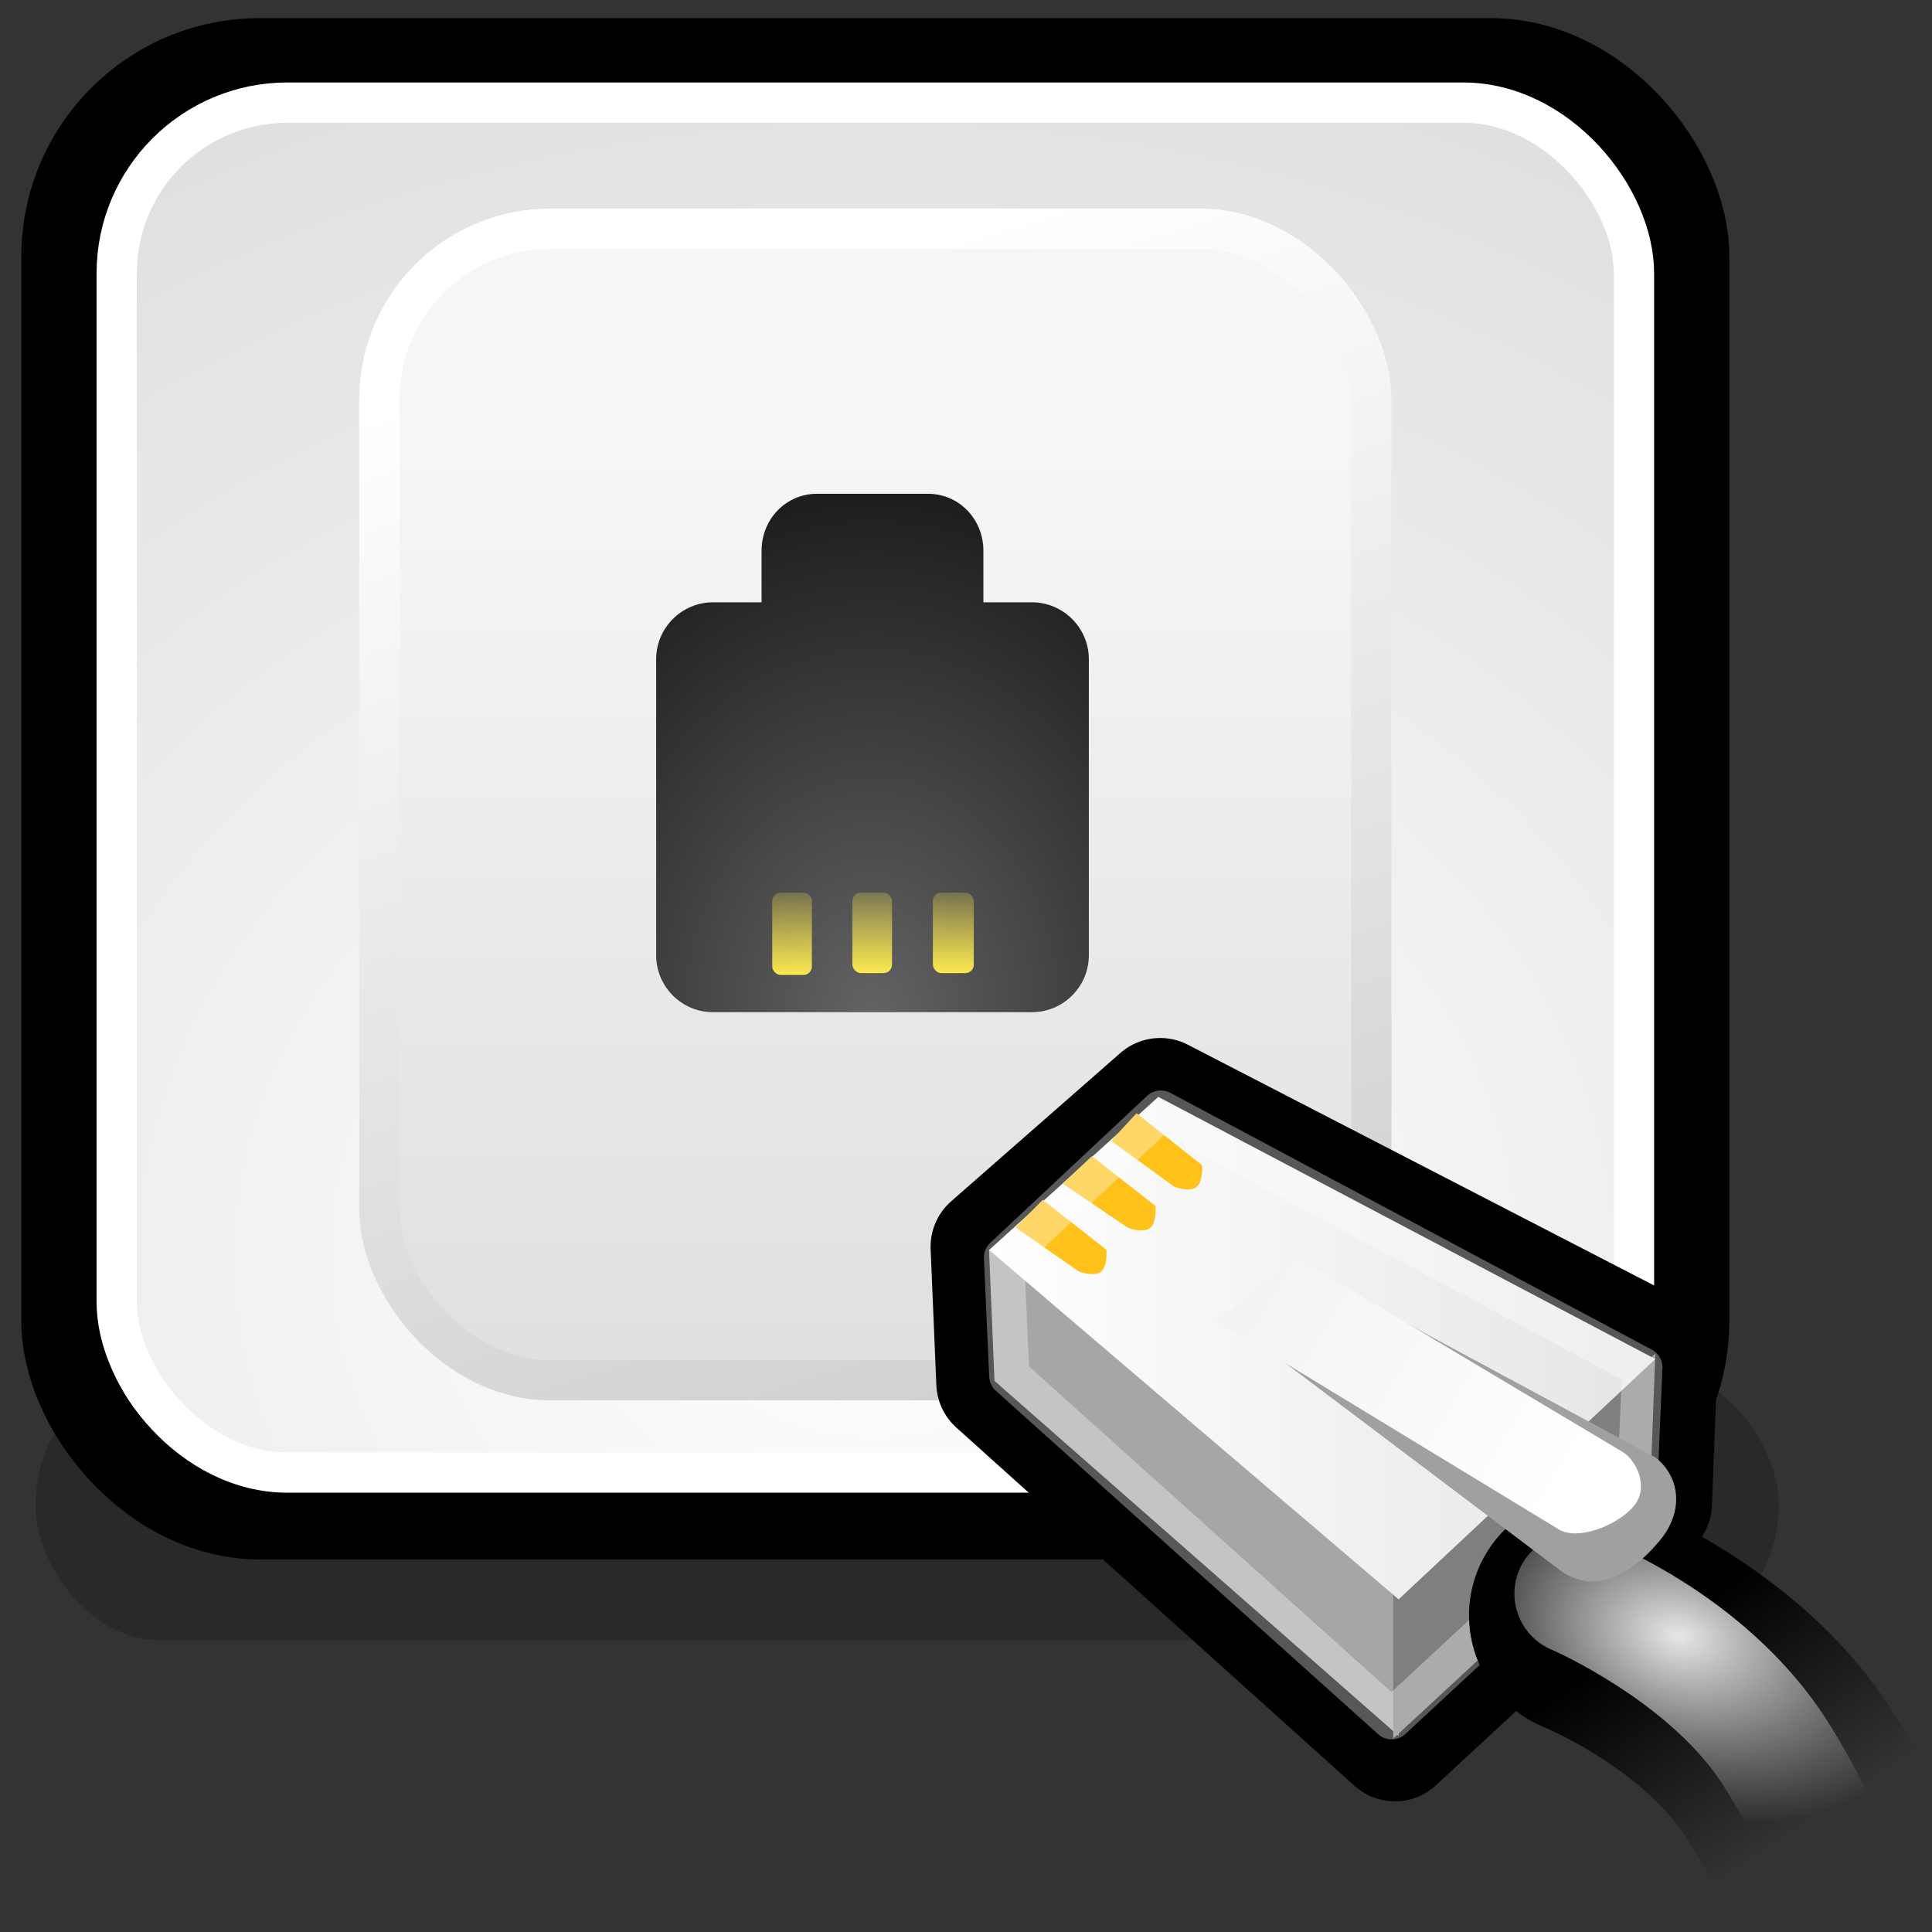 <?xml version="1.0" encoding="UTF-8" standalone="no"?>
<!-- Created with Inkscape (http://www.inkscape.org/) -->
<svg
   xmlns:dc="http://purl.org/dc/elements/1.1/"
   xmlns:cc="http://web.resource.org/cc/"
   xmlns:rdf="http://www.w3.org/1999/02/22-rdf-syntax-ns#"
   xmlns:svg="http://www.w3.org/2000/svg"
   xmlns="http://www.w3.org/2000/svg"
   xmlns:xlink="http://www.w3.org/1999/xlink"
   xmlns:sodipodi="http://sodipodi.sourceforge.net/DTD/sodipodi-0.dtd"
   xmlns:inkscape="http://www.inkscape.org/namespaces/inkscape"
   inkscape:export-ydpi="90.000000"
   inkscape:export-xdpi="90.000000"
   inkscape:export-filename="/home/jimmac/Desktop/wi-fi.png"
   width="48px"
   height="48px"
   id="svg11300"
   sodipodi:version="0.32"
   inkscape:version="0.44"
   sodipodi:docbase="/home/jimmac/gfx/ximian/gorilla-icon-theme/scalable/devices"
   sodipodi:docname="network-wired.svg">
  <rect width="100%" height="100%" fill="#333333" stroke="none"/>
  <defs
     id="defs3">
    <linearGradient
       id="linearGradient12836">
      <stop
         id="stop12838"
         offset="0"
         style="stop-color:#000000;stop-opacity:1;" />
      <stop
         id="stop12840"
         offset="1"
         style="stop-color:#000000;stop-opacity:0;" />
    </linearGradient>
    <linearGradient
       id="linearGradient12828">
      <stop
         id="stop12830"
         offset="0"
         style="stop-color:#f3f3f3;stop-opacity:1;" />
      <stop
         style="stop-color:#e7e7e7;stop-opacity:1;"
         offset="0"
         id="stop12862" />
      <stop
         id="stop12832"
         offset="1"
         style="stop-color:#f0f0f0;stop-opacity:0;" />
    </linearGradient>
    <linearGradient
       id="linearGradient12810">
      <stop
         id="stop12812"
         offset="0"
         style="stop-color:#ffffff;stop-opacity:1;" />
      <stop
         id="stop12814"
         offset="1"
         style="stop-color:#e5e5e5;stop-opacity:1;" />
    </linearGradient>
    <linearGradient
       id="linearGradient11625"
       inkscape:collect="always">
      <stop
         id="stop11627"
         offset="0"
         style="stop-color:#fce94f;stop-opacity:1;" />
      <stop
         id="stop11629"
         offset="1"
         style="stop-color:#fce94f;stop-opacity:0;" />
    </linearGradient>
    <linearGradient
       id="linearGradient11615">
      <stop
         id="stop11617"
         offset="0"
         style="stop-color:#636363;stop-opacity:1;" />
      <stop
         id="stop11619"
         offset="1"
         style="stop-color:#000000;stop-opacity:1;" />
    </linearGradient>
    <linearGradient
       id="linearGradient11602">
      <stop
         id="stop11604"
         offset="0"
         style="stop-color:#f6f6f6;stop-opacity:1;" />
      <stop
         id="stop11606"
         offset="1"
         style="stop-color:#e0e0e0;stop-opacity:1;" />
    </linearGradient>
    <linearGradient
       id="linearGradient11594">
      <stop
         id="stop11596"
         offset="0"
         style="stop-color:#ffffff;stop-opacity:1;" />
      <stop
         id="stop11598"
         offset="1"
         style="stop-color:#d1d1d1;stop-opacity:1;" />
    </linearGradient>
    <linearGradient
       id="linearGradient11520">
      <stop
         id="stop11522"
         offset="0"
         style="stop-color:#ffffff;stop-opacity:1;" />
      <stop
         id="stop11524"
         offset="1"
         style="stop-color:#dcdcdc;stop-opacity:1;" />
    </linearGradient>
    <linearGradient
       id="linearGradient11508"
       inkscape:collect="always">
      <stop
         id="stop11510"
         offset="0"
         style="stop-color:#000000;stop-opacity:1;" />
      <stop
         id="stop11512"
         offset="1"
         style="stop-color:#000000;stop-opacity:0;" />
    </linearGradient>
    <radialGradient
       gradientTransform="matrix(2.014,-1.396579e-32,0,1.687,-27.477,-29.303)"
       gradientUnits="userSpaceOnUse"
       r="20.531"
       fy="35.878"
       fx="24.446"
       cy="35.878"
       cx="24.446"
       id="radialGradient11526"
       xlink:href="#linearGradient11520"
       inkscape:collect="always" />
    <radialGradient
       r="6.566"
       fy="44.565"
       fx="30.204"
       cy="44.565"
       cx="30.204"
       gradientTransform="matrix(1,0,0,0.338,-4.847256e-14,29.482)"
       gradientUnits="userSpaceOnUse"
       id="radialGradient11532"
       xlink:href="#linearGradient11508"
       inkscape:collect="always" />
    <linearGradient
       gradientTransform="matrix(1.062,0,0,0.838,-4.213,0.342)"
       gradientUnits="userSpaceOnUse"
       y2="38.947"
       x2="31.799"
       y1="8.947"
       x1="20.092"
       id="linearGradient11600"
       xlink:href="#linearGradient11594"
       inkscape:collect="always" />
    <linearGradient
       gradientTransform="matrix(1,0,0,0.838,-2.698,0.342)"
       gradientUnits="userSpaceOnUse"
       y2="39.447"
       x2="24.446"
       y1="12.947"
       x1="24.446"
       id="linearGradient11608"
       xlink:href="#linearGradient11602"
       inkscape:collect="always" />
    <radialGradient
       r="4.75"
       fy="27.75"
       fx="25"
       cy="27.75"
       cx="25"
       gradientTransform="matrix(3.07,2.727143e-15,-3.444813e-15,3.879,-55.085,-82.481)"
       gradientUnits="userSpaceOnUse"
       id="radialGradient12909"
       xlink:href="#linearGradient11615"
       inkscape:collect="always" />
    <linearGradient
       y2="27.375"
       x2="21.5"
       y1="30"
       x1="21.5"
       gradientTransform="matrix(1.016,0,0,1,1.836,-5.823)"
       gradientUnits="userSpaceOnUse"
       id="linearGradient12918"
       xlink:href="#linearGradient11625"
       inkscape:collect="always" />
    <linearGradient
       y2="27.375"
       x2="21.5"
       y1="30"
       x1="21.5"
       gradientTransform="matrix(0.985,0,0,1,0.492,-5.823)"
       gradientUnits="userSpaceOnUse"
       id="linearGradient12921"
       xlink:href="#linearGradient11625"
       inkscape:collect="always" />
    <linearGradient
       y2="27.375"
       x2="21.5"
       y1="30"
       x1="21.5"
       gradientTransform="matrix(0.985,0,0,1.023,-1.499,-6.462)"
       gradientUnits="userSpaceOnUse"
       id="linearGradient12924"
       xlink:href="#linearGradient11625"
       inkscape:collect="always" />
    <radialGradient
       r="6.566"
       fy="44.565"
       fx="30.204"
       cy="44.565"
       cx="30.204"
       gradientTransform="matrix(1,2.800631e-16,-1.044922e-16,0.338,-4.468924e-14,29.482)"
       gradientUnits="userSpaceOnUse"
       id="radialGradient12962"
       xlink:href="#linearGradient11508"
       inkscape:collect="always" />
    <linearGradient
       inkscape:collect="always"
       xlink:href="#linearGradient12810"
       id="linearGradient7435"
       gradientUnits="userSpaceOnUse"
       gradientTransform="matrix(0.756,0,0,0.756,-25.022,17.276)"
       x1="84.999"
       y1="25.21"
       x2="62.591"
       y2="12.022" />
    <radialGradient
       inkscape:collect="always"
       xlink:href="#linearGradient12828"
       id="radialGradient7439"
       gradientUnits="userSpaceOnUse"
       gradientTransform="matrix(0.924,0.248,-0.167,0.621,-33.654,-1.097)"
       cx="87.409"
       cy="32.312"
       fx="87.409"
       fy="32.312"
       r="7.006" />
    <linearGradient
       inkscape:collect="always"
       xlink:href="#linearGradient12836"
       id="linearGradient7442"
       gradientUnits="userSpaceOnUse"
       gradientTransform="matrix(0.756,0,0,0.756,-24.315,17.983)"
       x1="87.113"
       y1="29.317"
       x2="91.595"
       y2="36.094" />
    <linearGradient
       inkscape:collect="always"
       xlink:href="#linearGradient12810"
       id="linearGradient7449"
       gradientUnits="userSpaceOnUse"
       gradientTransform="matrix(0.756,0,0,0.756,-25.022,17.276)"
       x1="65.624"
       y1="21.46"
       x2="87.529"
       y2="21.46" />
  </defs>
  <sodipodi:namedview
     stroke="#ef2929"
     fill="#fce94f"
     id="base"
     pagecolor="#ffffff"
     bordercolor="#666666"
     borderopacity="0.255"
     inkscape:pageopacity="0.0"
     inkscape:pageshadow="2"
     inkscape:zoom="1"
     inkscape:cx="51.835558"
     inkscape:cy="33.457547"
     inkscape:current-layer="layer1"
     showgrid="false"
     inkscape:grid-bbox="true"
     inkscape:document-units="px"
     inkscape:showpageshadow="false"
     inkscape:window-width="810"
     inkscape:window-height="754"
     inkscape:window-x="244"
     inkscape:window-y="122" />
  <g
     id="layer1"
     inkscape:label="Layer 1"
     inkscape:groupmode="layer">
    <rect
       style="opacity:0.2;color:black;fill:black;fill-opacity:1;fill-rule:evenodd;stroke:none;stroke-width:1;stroke-linecap:round;stroke-linejoin:round;marker:none;marker-start:none;marker-mid:none;marker-end:none;stroke-miterlimit:4;stroke-dasharray:none;stroke-dashoffset:0;stroke-opacity:1;visibility:visible;display:inline;overflow:visible"
       id="rect1928"
       width="43.31"
       height="6.718"
       x="0.884"
       y="34.035"
       rx="3.082"
       ry="3.359" />
    <rect
       ry="4.924"
       rx="4.924"
       y="1.45"
       x="1.53"
       height="36.294"
       width="40.435"
       id="rect11518"
       style="opacity:1;color:#000000;fill:url(#radialGradient11526);fill-opacity:1;fill-rule:evenodd;stroke:#000000;stroke-width:2;stroke-linecap:butt;stroke-linejoin:bevel;marker:none;marker-start:none;marker-mid:none;marker-end:none;stroke-miterlimit:10;stroke-dasharray:none;stroke-dashoffset:0;stroke-opacity:1;visibility:visible;display:inline;overflow:visible" />
    <rect
       style="opacity:1;color:#000000;fill:none;fill-opacity:1;fill-rule:evenodd;stroke:#ffffff;stroke-width:1;stroke-linecap:butt;stroke-linejoin:bevel;marker:none;marker-start:none;marker-mid:none;marker-end:none;stroke-miterlimit:10;stroke-dasharray:none;stroke-dashoffset:0;stroke-opacity:1;visibility:visible;display:inline;overflow:visible"
       id="rect11528"
       width="37.697"
       height="34.037"
       x="2.899"
       y="2.549"
       rx="4.243"
       ry="4.243" />
    <rect
       ry="4.243"
       rx="4.243"
       y="5.683"
       x="9.425"
       height="28.607"
       width="24.645"
       id="rect11592"
       style="opacity:1;color:#000000;fill:url(#linearGradient11608);fill-opacity:1;fill-rule:evenodd;stroke:url(#linearGradient11600);stroke-width:1;stroke-linecap:butt;stroke-linejoin:bevel;marker:none;marker-start:none;marker-mid:none;marker-end:none;stroke-miterlimit:10;stroke-dasharray:none;stroke-dashoffset:0;stroke-opacity:1;visibility:visible;display:inline;overflow:visible" />
    <path
       sodipodi:nodetypes="ccccccccccccccc"
       id="rect11610"
       d="M 20.3,12.268 C 19.521,12.268 18.921,12.903 18.921,13.682 L 18.921,14.964 L 17.716,14.964 C 16.937,14.964 16.302,15.599 16.302,16.378 L 16.302,23.734 C 16.302,24.513 16.937,25.148 17.716,25.148 L 25.637,25.148 C 26.416,25.148 27.052,24.513 27.052,23.734 L 27.052,16.378 C 27.052,15.599 26.416,14.964 25.637,14.964 L 24.432,14.964 L 24.432,13.682 C 24.432,12.903 23.832,12.268 23.053,12.268 L 20.3,12.268 z "
       style="opacity:1;color:#000000;fill:url(#radialGradient12909);fill-opacity:1;fill-rule:evenodd;stroke:none;stroke-width:1;stroke-linecap:butt;stroke-linejoin:bevel;marker:none;marker-start:none;marker-mid:none;marker-end:none;stroke-miterlimit:10;stroke-dasharray:none;stroke-dashoffset:0;stroke-opacity:1;visibility:visible;display:inline;overflow:visible" />
    <rect
       ry="0.211"
       rx="0.211"
       y="22.177"
       x="19.186"
       height="2.046"
       width="0.985"
       id="rect11623"
       style="opacity:1;color:#000000;fill:url(#linearGradient12924);fill-opacity:1;fill-rule:evenodd;stroke:none;stroke-width:1;stroke-linecap:butt;stroke-linejoin:bevel;marker:none;marker-start:none;marker-mid:none;marker-end:none;stroke-miterlimit:10;stroke-dasharray:none;stroke-dashoffset:0;stroke-opacity:1;visibility:visible;display:inline;overflow:visible" />
    <rect
       style="opacity:1;color:#000000;fill:url(#linearGradient12921);fill-opacity:1;fill-rule:evenodd;stroke:none;stroke-width:1;stroke-linecap:butt;stroke-linejoin:bevel;marker:none;marker-start:none;marker-mid:none;marker-end:none;stroke-miterlimit:10;stroke-dasharray:none;stroke-dashoffset:0;stroke-opacity:1;visibility:visible;display:inline;overflow:visible"
       id="rect11633"
       width="0.985"
       height="2"
       x="21.177"
       y="22.177"
       rx="0.211"
       ry="0.211" />
    <rect
       ry="0.211"
       rx="0.211"
       y="22.177"
       x="23.177"
       height="2"
       width="1.016"
       id="rect11637"
       style="opacity:1;color:#000000;fill:url(#linearGradient12918);fill-opacity:1;fill-rule:evenodd;stroke:none;stroke-width:1;stroke-linecap:butt;stroke-linejoin:bevel;marker:none;marker-start:none;marker-mid:none;marker-end:none;stroke-miterlimit:10;stroke-dasharray:none;stroke-dashoffset:0;stroke-opacity:1;visibility:visible;display:inline;overflow:visible" />
    <path
       sodipodi:nodetypes="ccccccc"
       id="path12803"
       d="M 28.824,27.289 L 24.62,30.974 L 24.762,34.351 L 34.657,43.254 L 41.033,37.35 L 41.175,33.666 L 28.824,27.289 z "
       style="opacity:1;color:#000000;fill:#484848;fill-opacity:1;fill-rule:evenodd;stroke:#000000;stroke-width:3;stroke-linecap:round;stroke-linejoin:round;marker:none;marker-start:none;marker-mid:none;marker-end:none;stroke-miterlimit:10;stroke-dasharray:none;stroke-dashoffset:0;stroke-opacity:1;visibility:visible;display:inline;overflow:visible" />
    <path
       id="path12787"
       d="M 24.572,31.051 L 24.708,34.308 L 34.749,43.128 L 34.613,39.6 L 24.572,31.051 z "
       style="opacity:1;color:#000000;fill:#a6a6a6;fill-opacity:1;fill-rule:evenodd;stroke:none;stroke-width:1;stroke-linecap:butt;stroke-linejoin:bevel;marker:none;marker-start:none;marker-mid:none;marker-end:none;stroke-miterlimit:10;stroke-dasharray:none;stroke-dashoffset:0;stroke-opacity:1;visibility:visible;display:inline;overflow:visible" />
    <path
       sodipodi:nodetypes="ccccc"
       id="path12789"
       d="M 34.613,39.6 L 34.613,43.196 L 40.99,37.293 L 41.126,33.629 L 34.613,39.6 z "
       style="opacity:1;color:#000000;fill:#7f7f7f;fill-opacity:1;fill-rule:evenodd;stroke:none;stroke-width:1;stroke-linecap:butt;stroke-linejoin:bevel;marker:none;marker-start:none;marker-mid:none;marker-end:none;stroke-miterlimit:10;stroke-dasharray:none;stroke-dashoffset:0;stroke-opacity:1;visibility:visible;display:inline;overflow:visible" />
    <path
       sodipodi:nodetypes="ccccc"
       id="path12791"
       d="M 24.572,31.057 L 34.749,39.735 L 41.126,33.765 L 28.778,27.252 L 24.572,31.057 z "
       style="opacity:1;color:#000000;fill:url(#linearGradient7449);fill-opacity:1;fill-rule:evenodd;stroke:none;stroke-width:1;stroke-linecap:butt;stroke-linejoin:bevel;marker:none;marker-start:none;marker-mid:none;marker-end:none;stroke-miterlimit:10;stroke-dasharray:none;stroke-dashoffset:0;stroke-opacity:1;visibility:visible;display:inline;overflow:visible" />
    <path
       sodipodi:nodetypes="ccsccc"
       id="path12793"
       d="M 25.23,30.494 L 26.811,31.594 C 26.811,31.594 27.184,31.73 27.354,31.594 C 27.523,31.458 27.489,31.051 27.489,31.051 L 25.908,29.809 L 25.23,30.494 z "
       style="opacity:1;color:#000000;fill:#ffc11a;fill-opacity:1;fill-rule:evenodd;stroke:none;stroke-width:1;stroke-linecap:butt;stroke-linejoin:bevel;marker:none;marker-start:none;marker-mid:none;marker-end:none;stroke-miterlimit:10;stroke-dasharray:none;stroke-dashoffset:0;stroke-opacity:1;visibility:visible;display:inline;overflow:visible" />
    <path
       sodipodi:nodetypes="ccsccc"
       style="opacity:1;color:#000000;fill:#ffc11a;fill-opacity:1;fill-rule:evenodd;stroke:none;stroke-width:1;stroke-linecap:butt;stroke-linejoin:bevel;marker:none;marker-start:none;marker-mid:none;marker-end:none;stroke-miterlimit:10;stroke-dasharray:none;stroke-dashoffset:0;stroke-opacity:1;visibility:visible;display:inline;overflow:visible"
       d="M 26.404,29.408 L 28.032,30.509 C 28.032,30.509 28.405,30.644 28.575,30.509 C 28.744,30.373 28.711,29.966 28.711,29.966 L 27.129,28.724 L 26.404,29.408 z "
       id="path12795" />
    <path
       sodipodi:nodetypes="ccsccc"
       id="path12797"
       d="M 27.604,28.344 L 29.185,29.491 C 29.185,29.491 29.559,29.627 29.728,29.491 C 29.898,29.355 29.864,28.948 29.864,28.948 L 28.236,27.659 L 27.604,28.344 z "
       style="opacity:1;color:#000000;fill:#ffc11a;fill-opacity:1;fill-rule:evenodd;stroke:none;stroke-width:1;stroke-linecap:butt;stroke-linejoin:bevel;marker:none;marker-start:none;marker-mid:none;marker-end:none;stroke-miterlimit:10;stroke-dasharray:none;stroke-dashoffset:0;stroke-opacity:1;visibility:visible;display:inline;overflow:visible" />
    <path
       style="opacity:0.342;color:#000000;fill:none;fill-opacity:1;fill-rule:evenodd;stroke:#ffffff;stroke-width:1;stroke-linecap:round;stroke-linejoin:round;marker:none;marker-start:none;marker-mid:none;marker-end:none;stroke-miterlimit:10;stroke-dasharray:none;stroke-dashoffset:0;stroke-opacity:1;visibility:visible;display:inline;overflow:visible"
       d="M 28.84,27.592 L 24.945,31.242 L 25.076,34.182 L 34.575,42.715 L 40.672,37.056 L 40.803,33.973 L 28.84,27.592 z "
       id="path12820"
       sodipodi:nodetypes="ccccccc" />
    <path
       sodipodi:nodetypes="csc"
       id="path12822"
       d="M 39.497,40.135 C 39.497,40.135 42.709,41.411 44.409,44.008 C 46.11,46.606 47.054,50.385 47.054,50.385"
       style="opacity:1;color:#000000;fill:none;fill-opacity:1;fill-rule:evenodd;stroke:url(#linearGradient7442);stroke-width:6;stroke-linecap:round;stroke-linejoin:bevel;marker:none;marker-start:none;marker-mid:none;marker-end:none;stroke-miterlimit:10;stroke-dasharray:none;stroke-dashoffset:0;stroke-opacity:1;visibility:visible;display:inline;overflow:visible" />
    <path
       id="path12824"
       d="M 38.954,38.094 C 38.269,38.177 37.726,38.714 37.637,39.399 C 37.548,40.084 37.935,40.743 38.577,40.998 C 38.577,40.998 41.433,42.247 42.78,44.305 C 44.253,46.555 45.236,50.232 45.236,50.232 C 45.445,51.041 46.27,51.527 47.079,51.319 C 47.887,51.11 48.374,50.285 48.165,49.477 C 48.165,49.477 47.259,45.597 45.331,42.651 C 43.277,39.514 39.71,38.212 39.71,38.212 C 39.473,38.108 39.212,38.067 38.954,38.094 z "
       style="opacity:1;color:#000000;fill:url(#radialGradient7439);fill-opacity:1;fill-rule:evenodd;stroke:none;stroke-width:4;stroke-linecap:round;stroke-linejoin:bevel;marker:none;marker-start:none;marker-mid:none;marker-end:none;stroke-miterlimit:10;stroke-dasharray:none;stroke-dashoffset:0;stroke-opacity:1;visibility:visible;display:inline;overflow:visible" />
    <path
       sodipodi:nodetypes="cczccc"
       style="opacity:1;color:#000000;fill:#a0a0a1;fill-opacity:1;fill-rule:evenodd;stroke:none;stroke-width:1;stroke-linecap:butt;stroke-linejoin:bevel;marker:none;marker-start:none;marker-mid:none;marker-end:none;stroke-miterlimit:10;stroke-dasharray:none;stroke-dashoffset:0;stroke-opacity:1;visibility:visible;display:inline;overflow:visible"
       d="M 30.542,32.815 L 38.819,39.057 C 39.769,39.668 40.685,38.955 41.262,38.243 C 41.839,37.53 41.737,36.682 41.126,36.208 L 32.306,31.458 L 30.542,32.815 z "
       id="path12801" />
    <path
       sodipodi:nodetypes="cczccc"
       id="path12799"
       d="M 30.203,32.815 L 38.684,37.971 C 39.159,38.311 40.176,37.904 40.583,37.429 C 40.99,36.954 40.651,36.275 40.312,36.072 L 32.238,31.255 L 30.203,32.815 z "
       style="opacity:1;color:#000000;fill:url(#linearGradient7435);fill-opacity:1;fill-rule:evenodd;stroke:none;stroke-width:1;stroke-linecap:butt;stroke-linejoin:bevel;marker:none;marker-start:none;marker-mid:none;marker-end:none;stroke-miterlimit:10;stroke-dasharray:none;stroke-dashoffset:0;stroke-opacity:1;visibility:visible;display:inline;overflow:visible" />
  </g>
</svg>
